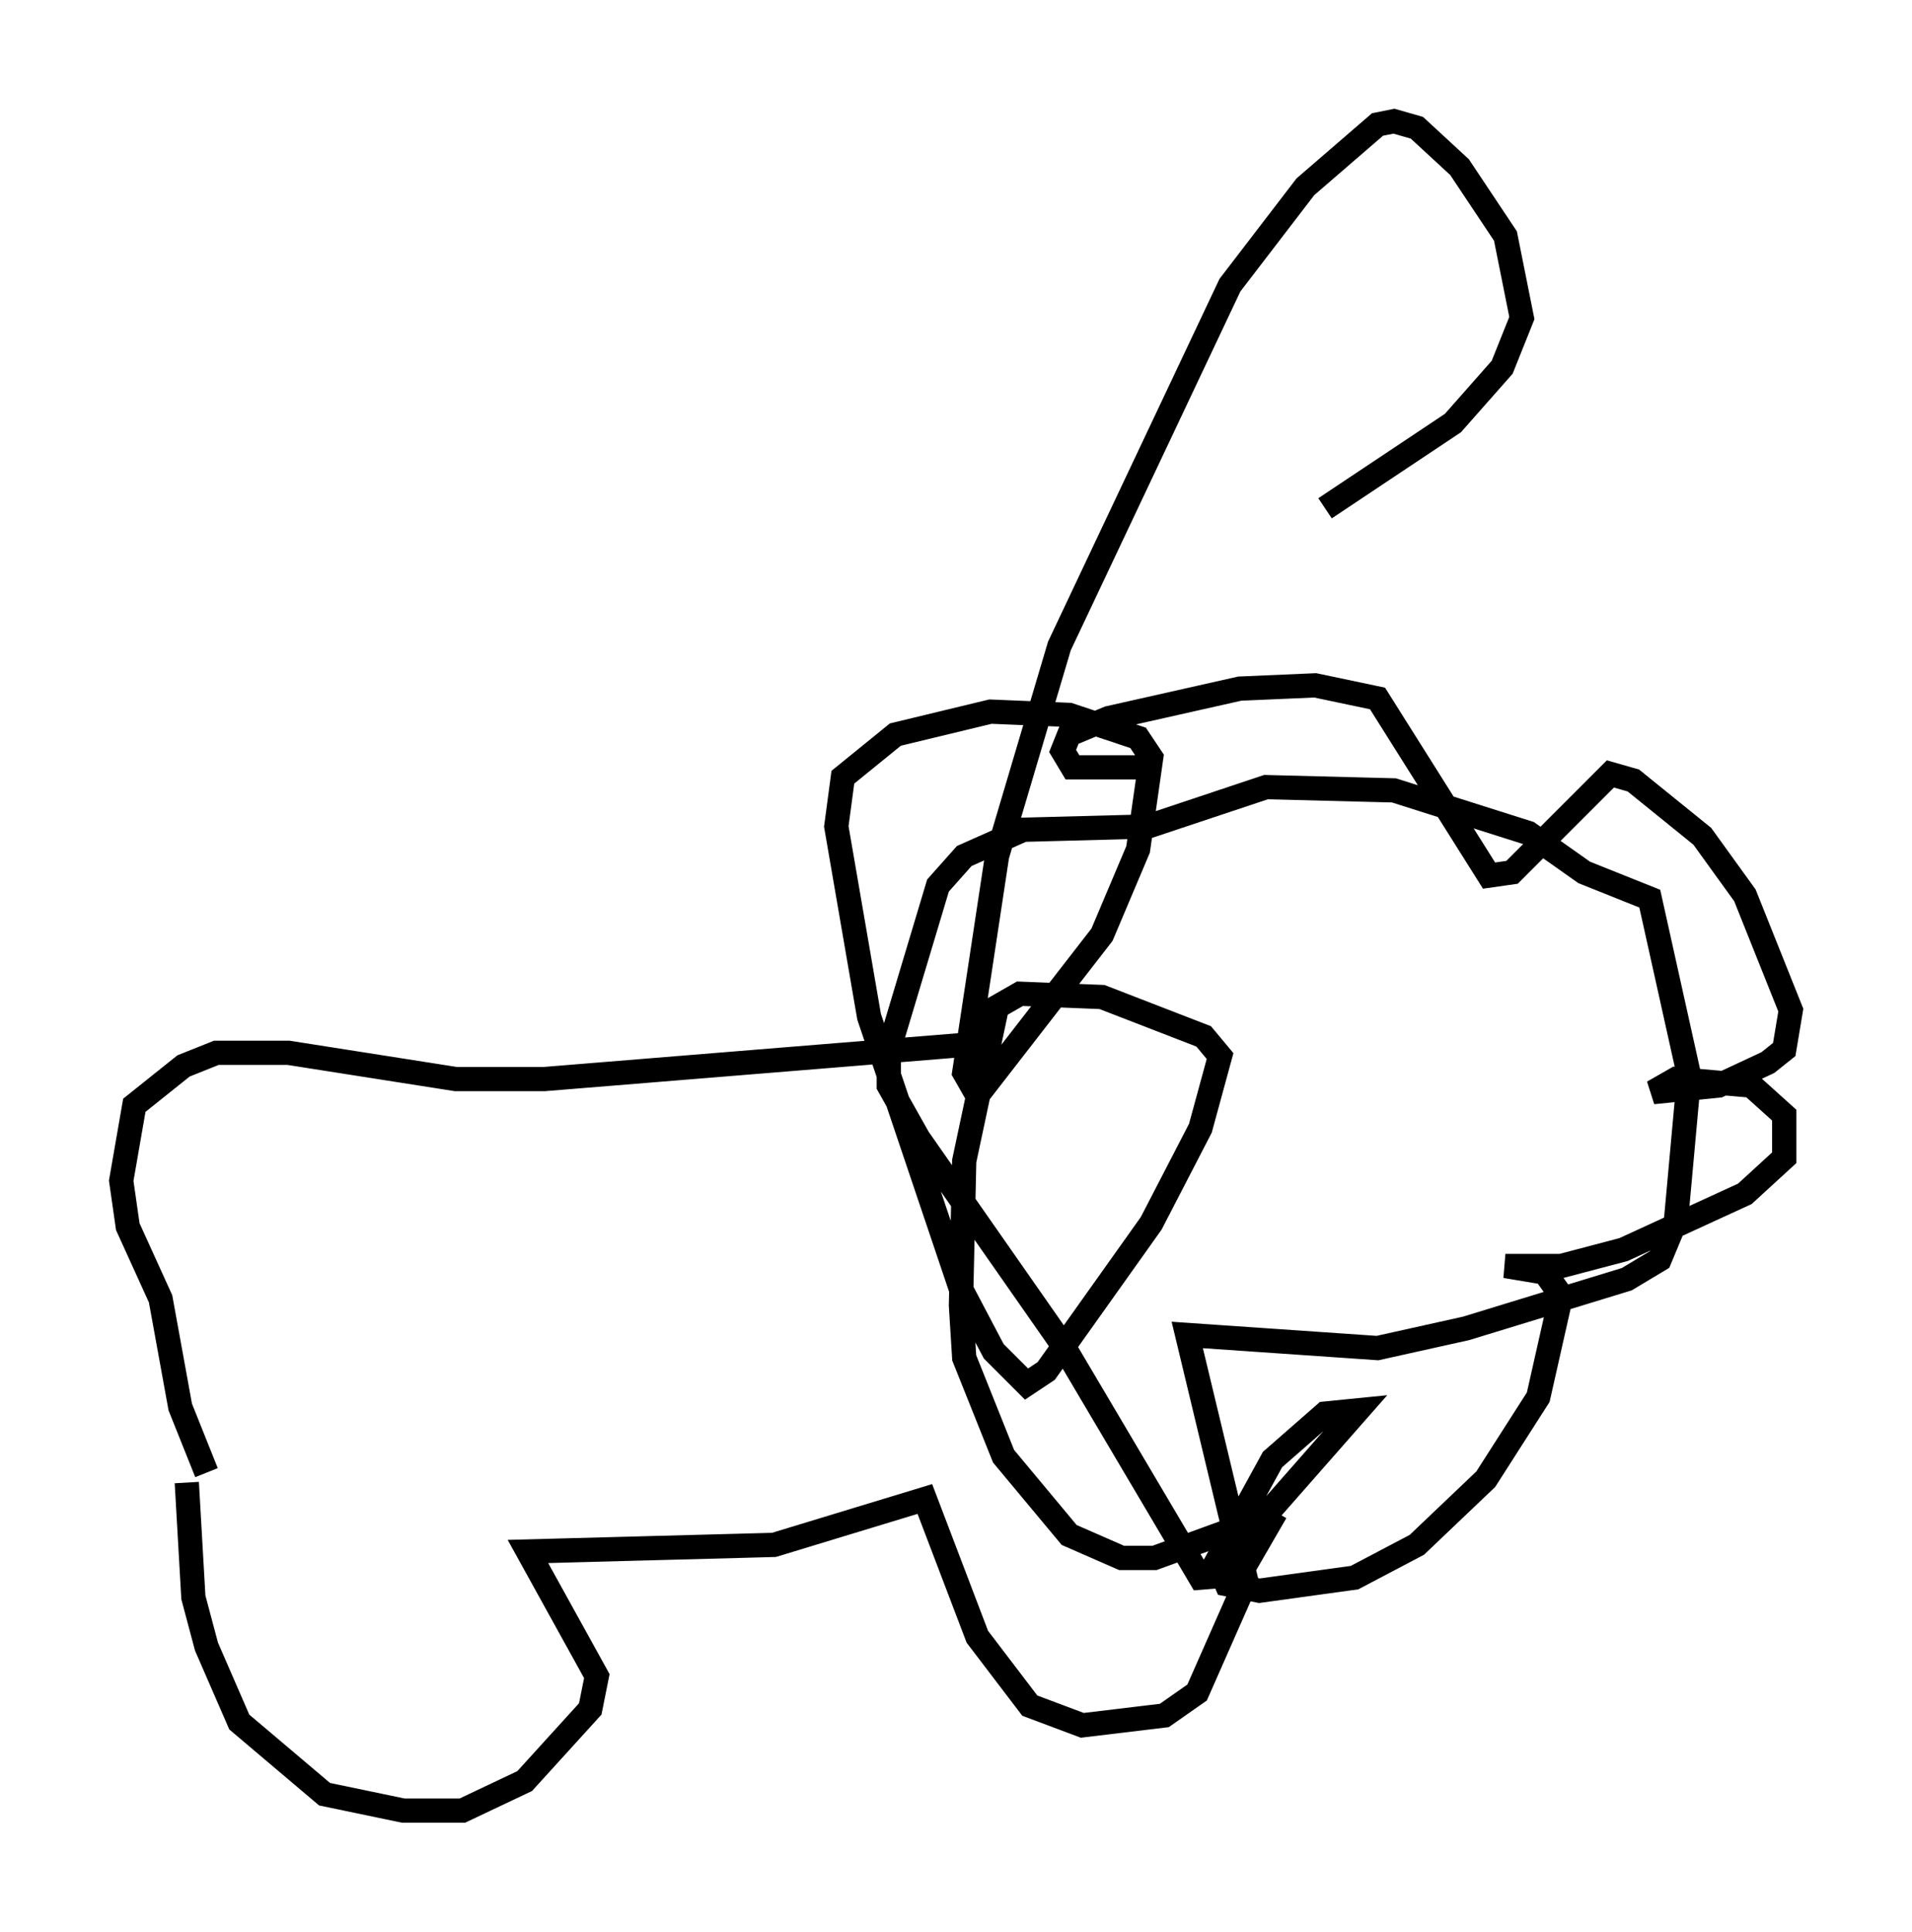 <?xml version="1.0" encoding="utf-8" ?>
<svg baseProfile="full" height="79.688" version="1.1" width="78.876" xmlns="http://www.w3.org/2000/svg" xmlns:ev="http://www.w3.org/2001/xml-events" xmlns:xlink="http://www.w3.org/1999/xlink"><defs /><rect fill="white" height="79.688" width="78.876" x="0" y="0" /><path d="M8.112, 55.744 m-0.406, 5.413 l0.271, 4.736 0.541, 2.03 l1.353, 3.112 3.518, 2.977 l3.248, 0.677 2.436, 0.0 l2.571, -1.218 2.706, -2.977 l0.271, -1.353 -2.842, -5.142 l10.149, -0.271 6.225, -1.894 l2.165, 5.683 2.165, 2.842 l2.165, 0.812 3.383, -0.406 l1.353, -0.947 2.03, -4.601 l-2.436, -10.149 7.848, 0.541 l3.654, -0.812 6.631, -2.03 l1.353, -0.812 0.677, -1.624 l0.541, -5.954 -1.624, -7.307 l-2.706, -1.083 -2.3, -1.624 l-5.548, -1.759 -5.277, -0.135 l-4.871, 1.624 -5.142, 0.135 l-2.436, 1.083 -1.083, 1.218 l-2.03, 6.766 0.0, 1.488 l1.218, 2.165 5.954, 8.525 l5.683, 9.607 1.624, -0.135 l1.488, -2.571 m-11.908, -19.35 l-18.268, 1.488 -3.654, 0.0 l-6.901, -1.083 -2.977, 0.0 l-1.353, 0.541 -2.03, 1.624 l-0.541, 3.112 0.271, 1.894 l1.353, 2.977 0.812, 4.465 l1.083, 2.706 m39.106, -29.093 l-3.383, 0.0 -0.406, -0.677 l0.271, -0.677 1.624, -0.677 l5.413, -1.218 3.112, -0.135 l2.571, 0.541 4.601, 7.307 l0.947, -0.135 4.059, -4.059 l0.947, 0.271 2.842, 2.3 l1.759, 2.436 1.894, 4.736 l-0.271, 1.624 -0.677, 0.541 l-2.03, 0.947 -2.706, 0.271 l0.947, -0.541 3.112, 0.271 l1.353, 1.218 0.0, 1.759 l-1.624, 1.488 -5.007, 2.3 l-2.571, 0.677 -2.3, 0.0 l1.624, 0.271 0.677, 0.947 l-0.947, 4.195 -2.165, 3.383 l-2.842, 2.706 -2.571, 1.353 l-3.924, 0.541 -1.353, -0.271 l-0.406, -0.947 2.3, -4.195 l2.165, -1.894 1.353, -0.135 l-3.924, 4.465 -4.465, 1.624 l-1.353, 0.0 -2.165, -0.947 l-2.706, -3.248 -1.624, -4.059 l-0.135, -2.165 0.135, -5.954 l1.353, -6.36 0.947, -0.541 l3.383, 0.135 4.195, 1.624 l0.677, 0.812 -0.812, 2.977 l-2.03, 3.924 -4.33, 6.089 l-0.812, 0.541 -1.353, -1.353 l-1.353, -2.571 -3.789, -11.231 l-1.353, -7.848 0.271, -2.03 l2.165, -1.759 3.924, -0.947 l3.248, 0.135 2.842, 0.947 l0.541, 0.812 -0.541, 3.789 l-1.488, 3.518 -5.142, 6.631 l-0.541, -0.947 1.353, -8.931 l2.571, -8.66 7.036, -14.885 l3.112, -4.059 2.977, -2.571 l0.677, -0.135 0.947, 0.271 l1.759, 1.624 1.894, 2.842 l0.677, 3.383 -0.812, 2.03 l-2.03, 2.3 -5.277, 3.518 " fill="none" stroke="black" stroke-width="1" /></svg>